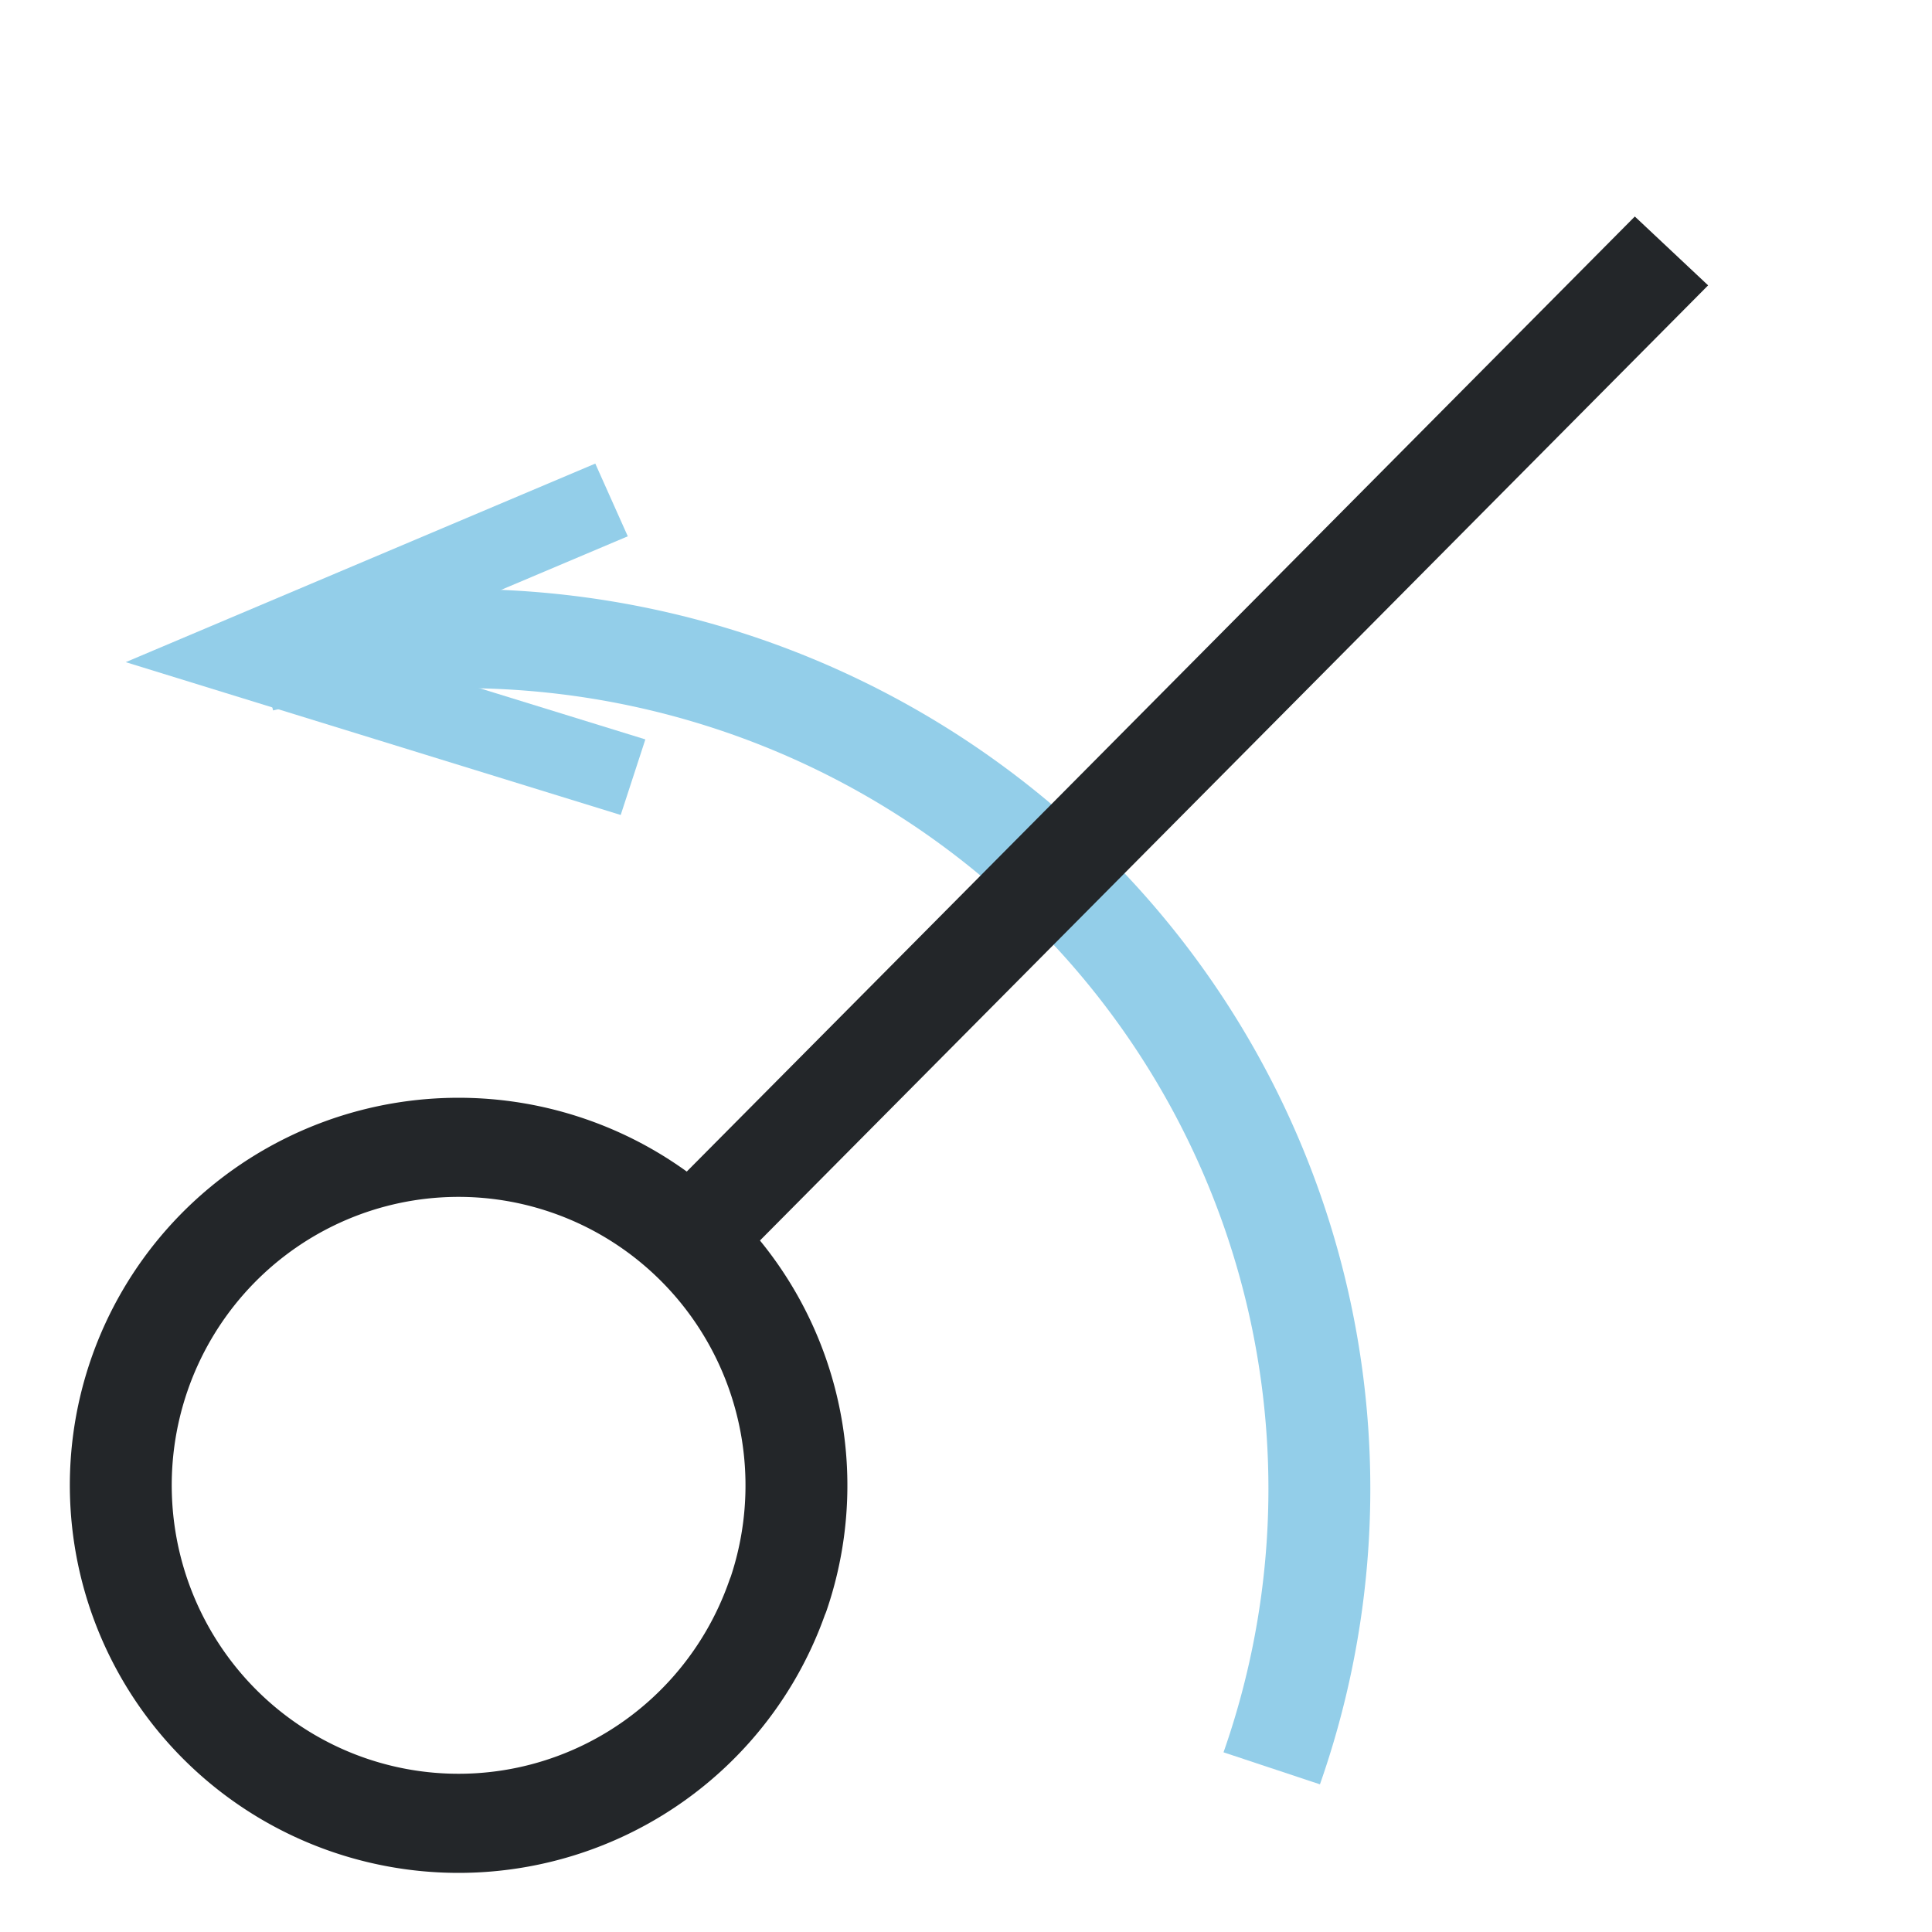 <?xml version="1.0" encoding="UTF-8" standalone="no"?>
<svg
   width="48"
   height="48"
   viewBox="0 0 12.7 12.7"
   version="1.1"
   id="svg8"
   inkscape:version="1.2.2 (b0a8486541, 2022-12-01)"
   sodipodi:docname="madcad-kinematic-joint.svg"
   xmlns:inkscape="http://www.inkscape.org/namespaces/inkscape"
   xmlns:sodipodi="http://sodipodi.sourceforge.net/DTD/sodipodi-0.dtd"
   xmlns="http://www.w3.org/2000/svg"
   xmlns:svg="http://www.w3.org/2000/svg"
   xmlns:rdf="http://www.w3.org/1999/02/22-rdf-syntax-ns#"
   xmlns:cc="http://creativecommons.org/ns#"
   xmlns:dc="http://purl.org/dc/elements/1.1/">
  <defs
     id="defs911">
    <inkscape:perspective
       sodipodi:type="inkscape:persp3d"
       inkscape:vp_x="-25.810946 : 29.218775 : 1"
       inkscape:vp_y="0 : 1000 : 0"
       inkscape:vp_z="83.958278 : 32.523444 : 1"
       inkscape:persp3d-origin="6.35 : 4.2333333 : 1"
       id="perspective921" />
  </defs>
  <style
     id="current-color-scheme"
     type="text/css">.ColorScheme-Highlight { color:#93cee9; }
.ColorScheme-Text { color:#232629; }
</style>
  <sodipodi:namedview
     id="base"
     pagecolor="#696969"
     bordercolor="#343434"
     borderopacity="1"
     inkscape:pageopacity="0"
     inkscape:pageshadow="2"
     inkscape:zoom="5.6568542"
     inkscape:cx="5.2149126"
     inkscape:cy="28.019106"
     inkscape:document-units="px"
     inkscape:current-layer="g969"
     showgrid="false"
     units="px"
     inkscape:window-width="1030"
     inkscape:window-height="648"
     inkscape:window-x="0"
     inkscape:window-y="0"
     inkscape:window-maximized="0"
     borderlayer="false"
     inkscape:showpageshadow="false"
     inkscape:document-rotation="0"
     showborder="true"
     inkscape:snap-global="false"
     inkscape:pagecheckerboard="0"
     inkscape:deskcolor="#696969">
    <inkscape:grid
       type="xygrid"
       id="grid939" />
  </sodipodi:namedview>
  <g
     inkscape:label="Calque 1"
     inkscape:groupmode="layer"
     id="layer1"
     transform="translate(0,-284.3)">
    <g
       sodipodi:type="inkscape:box3d"
       id="g923"
       style="fill:none;fill-opacity:0.189;stroke:#93cee9;stroke-opacity:1;paint-order:markers fill stroke"
       inkscape:perspectiveID="#perspective921"
       inkscape:corner0="-0.461738 : 0.017229288 : 0 : 1"
       inkscape:corner7="-0.49276225 : 0.015169697 : 0.031832627 : 1">
      <path
         sodipodi:type="inkscape:box3dside"
         id="path935"
         style="fill:#e9e9ff;fill-rule:evenodd;stroke:none;stroke-linejoin:round"
         inkscape:box3dsidetype="11"
         d="m 36.732,281.202 3.599,0.772 v 3.821 l -3.599,-0.98 z"
         points="40.331,281.974 40.331,285.795 36.732,284.814 36.732,281.202 " />
      <path
         sodipodi:type="inkscape:box3dside"
         id="path925"
         style="fill:#353564;fill-rule:evenodd;stroke:none;stroke-linejoin:round"
         inkscape:box3dsidetype="6"
         d="m 33.939,282.191 v 3.826 l 2.793,-1.203 v -3.613 z"
         points="33.939,286.017 36.732,284.814 36.732,281.202 33.939,282.191 " />
      <path
         sodipodi:type="inkscape:box3dside"
         id="path933"
         style="fill:#afafde;fill-rule:evenodd;stroke:none;stroke-linejoin:round"
         inkscape:box3dsidetype="13"
         d="m 33.939,286.017 3.654,1.115 2.738,-1.338 -3.599,-0.98 z"
         points="37.593,287.133 40.331,285.795 36.732,284.814 33.939,286.017 " />
      <path
         sodipodi:type="inkscape:box3dside"
         id="path927"
         style="fill:#4d4d9f;fill-rule:evenodd;stroke:none;stroke-linejoin:round"
         inkscape:box3dsidetype="5"
         d="m 33.939,282.191 3.654,0.881 2.738,-1.098 -3.599,-0.772 z"
         points="37.593,283.072 40.331,281.974 36.732,281.202 33.939,282.191 " />
      <path
         sodipodi:type="inkscape:box3dside"
         id="path931"
         style="fill:#d7d7ff;fill-rule:evenodd;stroke:none;stroke-linejoin:round"
         inkscape:box3dsidetype="14"
         d="m 37.593,283.072 v 4.06 l 2.738,-1.338 v -3.821 z"
         points="37.593,287.133 40.331,285.795 40.331,281.974 37.593,283.072 " />
      <path
         sodipodi:type="inkscape:box3dside"
         id="path929"
         style="fill:#8686bf;fill-rule:evenodd;stroke:none;stroke-linejoin:round"
         inkscape:box3dsidetype="3"
         d="m 33.939,282.191 3.654,0.881 v 4.06 l -3.654,-1.115 z"
         points="37.593,283.072 37.593,287.133 33.939,286.017 33.939,282.191 " />
    </g>
    <g
       id="g969"
       transform="matrix(1.835,0,0,1.785,-4.922,-227.404)">
      <path
         style="paint-order:markers fill stroke;stroke-opacity:1;stroke-dasharray:none;stroke-linejoin:round;stroke-width:0.365;stroke:currentColor;fill:none"
         id="path3293"
         sodipodi:type="arc"
         sodipodi:cx="4.3250093"
         sodipodi:cy="292.13864"
         sodipodi:rx="1.2104197"
         sodipodi:ry="1.2445539"
         sodipodi:start="0.33415773"
         sodipodi:end="0.33061951"
         sodipodi:arc-type="chord"
         d="m 5.468,292.547 a 1.21,1.245 0 0 1 -1.539,0.768 1.21,1.245 0 0 1 -0.748,-1.582 1.21,1.245 0 0 1 1.538,-0.771 1.21,1.245 0 0 1 0.751,1.581 z"
         sodipodi:open="true"
         class="ColorScheme-Text" />
      <path
         style="paint-order:markers fill stroke;stroke-opacity:1;stroke-dasharray:none;stroke-linejoin:round;stroke-width:0.365;stroke:currentColor;fill:none"
         id="path3293-0"
         sodipodi:type="arc"
         sodipodi:cx="4.3377485"
         sodipodi:cy="292.15173"
         sodipodi:rx="3.0706434"
         sodipodi:ry="3.1310356"
         sodipodi:start="4.4754522"
         sodipodi:end="0.33493078"
         sodipodi:arc-type="arc"
         d="m 3.617,289.108 a 3.071,3.131 0 0 1 2.996,0.941 3.071,3.131 0 0 1 0.625,3.132"
         sodipodi:open="true"
         class="ColorScheme-Highlight" />
      <path
         style="stroke-opacity:1;stroke-dasharray:none;stroke-linejoin:miter;stroke-linecap:butt;stroke-width:0.365;stroke:currentColor;fill:none"
         d="m 5.128,291.261 3.542,-3.668"
         id="path3466"
         sodipodi:nodetypes="cc"
         class="ColorScheme-Text" />
      <path
         style="stroke-opacity:1;stroke-dasharray:none;stroke-linejoin:miter;stroke-linecap:butt;stroke-width:0.292;stroke:currentColor;fill:none"
         d="m 4.873,288.51 -1.325,0.576 1.402,0.445"
         id="path3495"
         sodipodi:nodetypes="ccc"
         class="ColorScheme-Highlight" />
    </g>
  </g>
</svg>
